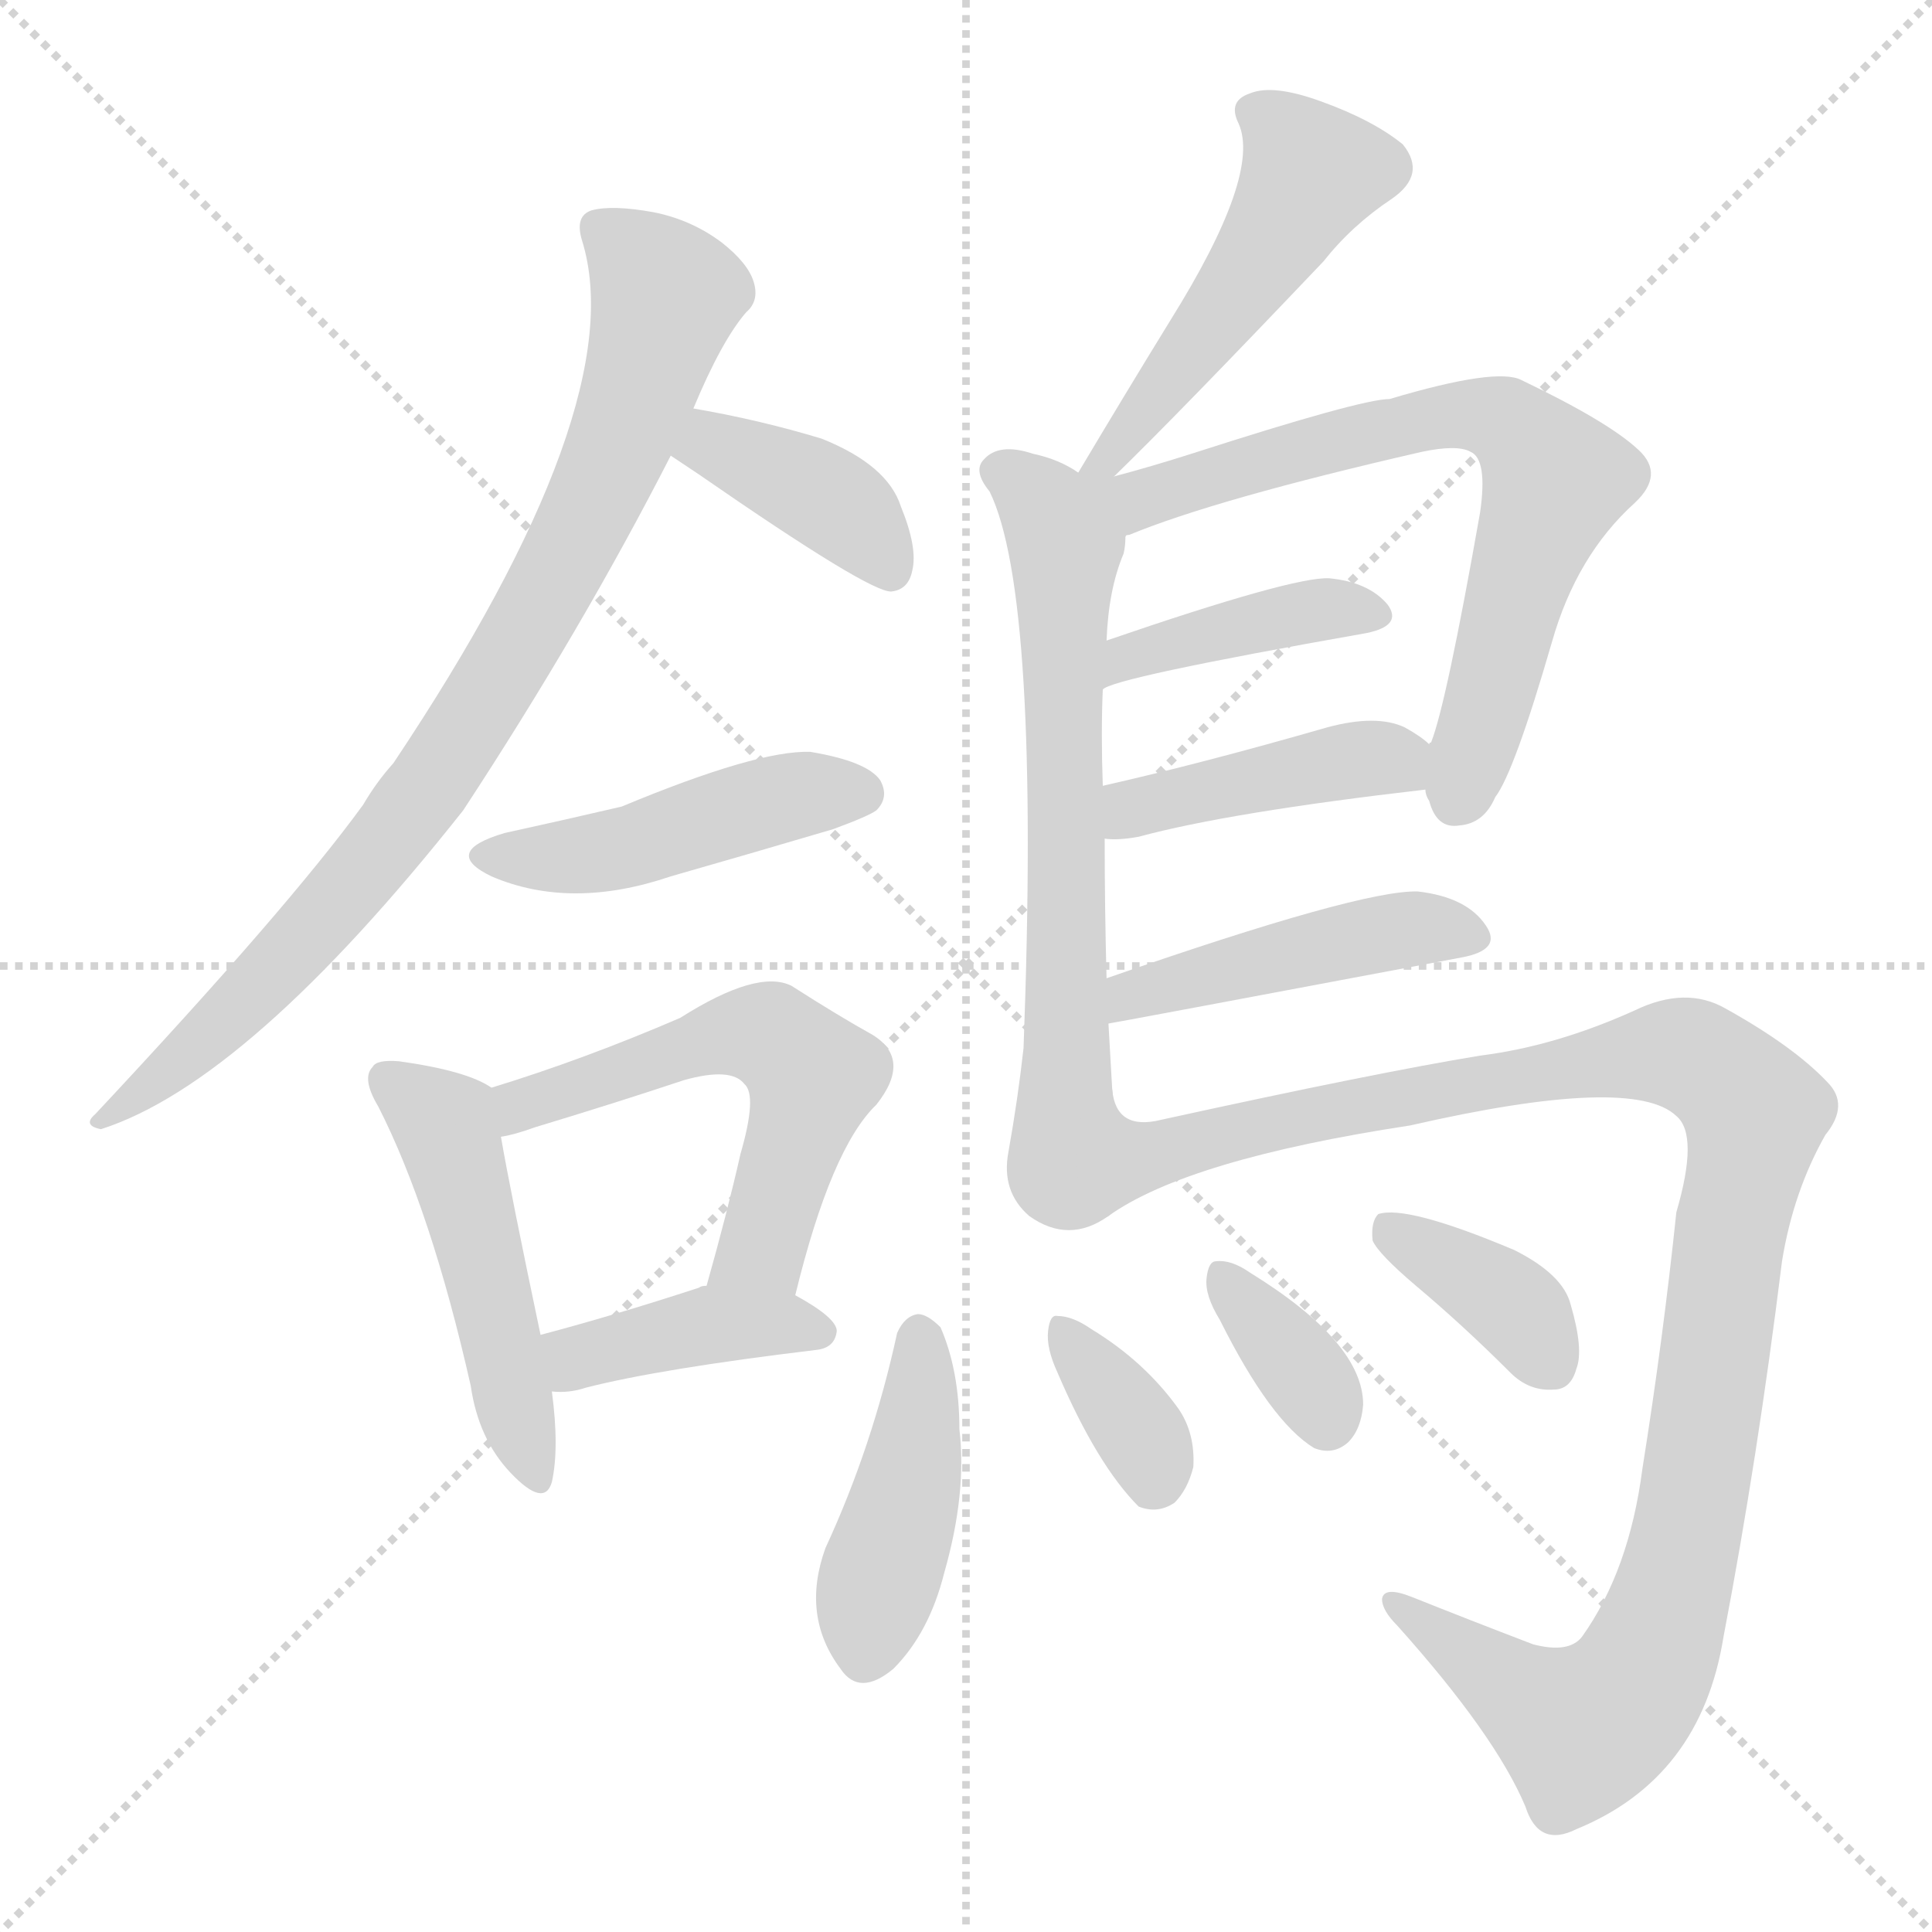 <svg version="1.1" viewBox="0 0 1024 1024" xmlns="http://www.w3.org/2000/svg">
  <g stroke="lightgray" stroke-dasharray="1,1" stroke-width="1" transform="scale(4, 4)">
    <line x1="0" y1="0" x2="256" y2="256"></line>
    <line x1="256" y1="0" x2="0" y2="256"></line>
    <line x1="128" y1="0" x2="128" y2="256"></line>
    <line x1="0" y1="128" x2="256" y2="128"></line>
  </g>
<g transform="scale(1, -1) translate(0, -900)">
   <style type="text/css">
    @keyframes keyframes0 {
      from {
       stroke: blue;
       stroke-dashoffset: 846;
       stroke-width: 128;
       }
       73% {
       animation-timing-function: step-end;
       stroke: blue;
       stroke-dashoffset: 0;
       stroke-width: 128;
       }
       to {
       stroke: black;
       stroke-width: 1024;
       }
       }
       #make-me-a-hanzi-animation-0 {
         animation: keyframes0 0.938s both;
         animation-delay: 0s;
         animation-timing-function: linear;
       }
    @keyframes keyframes1 {
      from {
       stroke: blue;
       stroke-dashoffset: 389;
       stroke-width: 128;
       }
       56% {
       animation-timing-function: step-end;
       stroke: blue;
       stroke-dashoffset: 0;
       stroke-width: 128;
       }
       to {
       stroke: black;
       stroke-width: 1024;
       }
       }
       #make-me-a-hanzi-animation-1 {
         animation: keyframes1 0.567s both;
         animation-delay: 0.938s;
         animation-timing-function: linear;
       }
    @keyframes keyframes2 {
      from {
       stroke: blue;
       stroke-dashoffset: 455;
       stroke-width: 128;
       }
       60% {
       animation-timing-function: step-end;
       stroke: blue;
       stroke-dashoffset: 0;
       stroke-width: 128;
       }
       to {
       stroke: black;
       stroke-width: 1024;
       }
       }
       #make-me-a-hanzi-animation-2 {
         animation: keyframes2 0.62s both;
         animation-delay: 1.505s;
         animation-timing-function: linear;
       }
    @keyframes keyframes3 {
      from {
       stroke: blue;
       stroke-dashoffset: 483;
       stroke-width: 128;
       }
       61% {
       animation-timing-function: step-end;
       stroke: blue;
       stroke-dashoffset: 0;
       stroke-width: 128;
       }
       to {
       stroke: black;
       stroke-width: 1024;
       }
       }
       #make-me-a-hanzi-animation-3 {
         animation: keyframes3 0.643s both;
         animation-delay: 2.125s;
         animation-timing-function: linear;
       }
    @keyframes keyframes4 {
      from {
       stroke: blue;
       stroke-dashoffset: 557;
       stroke-width: 128;
       }
       64% {
       animation-timing-function: step-end;
       stroke: blue;
       stroke-dashoffset: 0;
       stroke-width: 128;
       }
       to {
       stroke: black;
       stroke-width: 1024;
       }
       }
       #make-me-a-hanzi-animation-4 {
         animation: keyframes4 0.703s both;
         animation-delay: 2.768s;
         animation-timing-function: linear;
       }
    @keyframes keyframes5 {
      from {
       stroke: blue;
       stroke-dashoffset: 398;
       stroke-width: 128;
       }
       56% {
       animation-timing-function: step-end;
       stroke: blue;
       stroke-dashoffset: 0;
       stroke-width: 128;
       }
       to {
       stroke: black;
       stroke-width: 1024;
       }
       }
       #make-me-a-hanzi-animation-5 {
         animation: keyframes5 0.574s both;
         animation-delay: 3.472s;
         animation-timing-function: linear;
       }
    @keyframes keyframes6 {
      from {
       stroke: blue;
       stroke-dashoffset: 498;
       stroke-width: 128;
       }
       62% {
       animation-timing-function: step-end;
       stroke: blue;
       stroke-dashoffset: 0;
       stroke-width: 128;
       }
       to {
       stroke: black;
       stroke-width: 1024;
       }
       }
       #make-me-a-hanzi-animation-6 {
         animation: keyframes6 0.655s both;
         animation-delay: 4.046s;
         animation-timing-function: linear;
       }
    @keyframes keyframes7 {
      from {
       stroke: blue;
       stroke-dashoffset: 661;
       stroke-width: 128;
       }
       68% {
       animation-timing-function: step-end;
       stroke: blue;
       stroke-dashoffset: 0;
       stroke-width: 128;
       }
       to {
       stroke: black;
       stroke-width: 1024;
       }
       }
       #make-me-a-hanzi-animation-7 {
         animation: keyframes7 0.788s both;
         animation-delay: 4.701s;
         animation-timing-function: linear;
       }
    @keyframes keyframes8 {
      from {
       stroke: blue;
       stroke-dashoffset: 704;
       stroke-width: 128;
       }
       70% {
       animation-timing-function: step-end;
       stroke: blue;
       stroke-dashoffset: 0;
       stroke-width: 128;
       }
       to {
       stroke: black;
       stroke-width: 1024;
       }
       }
       #make-me-a-hanzi-animation-8 {
         animation: keyframes8 0.823s both;
         animation-delay: 5.489s;
         animation-timing-function: linear;
       }
    @keyframes keyframes9 {
      from {
       stroke: blue;
       stroke-dashoffset: 403;
       stroke-width: 128;
       }
       57% {
       animation-timing-function: step-end;
       stroke: blue;
       stroke-dashoffset: 0;
       stroke-width: 128;
       }
       to {
       stroke: black;
       stroke-width: 1024;
       }
       }
       #make-me-a-hanzi-animation-9 {
         animation: keyframes9 0.578s both;
         animation-delay: 6.312s;
         animation-timing-function: linear;
       }
    @keyframes keyframes10 {
      from {
       stroke: blue;
       stroke-dashoffset: 422;
       stroke-width: 128;
       }
       58% {
       animation-timing-function: step-end;
       stroke: blue;
       stroke-dashoffset: 0;
       stroke-width: 128;
       }
       to {
       stroke: black;
       stroke-width: 1024;
       }
       }
       #make-me-a-hanzi-animation-10 {
         animation: keyframes10 0.593s both;
         animation-delay: 6.89s;
         animation-timing-function: linear;
       }
    @keyframes keyframes11 {
      from {
       stroke: blue;
       stroke-dashoffset: 454;
       stroke-width: 128;
       }
       60% {
       animation-timing-function: step-end;
       stroke: blue;
       stroke-dashoffset: 0;
       stroke-width: 128;
       }
       to {
       stroke: black;
       stroke-width: 1024;
       }
       }
       #make-me-a-hanzi-animation-11 {
         animation: keyframes11 0.619s both;
         animation-delay: 7.483s;
         animation-timing-function: linear;
       }
    @keyframes keyframes12 {
      from {
       stroke: blue;
       stroke-dashoffset: 1096;
       stroke-width: 128;
       }
       78% {
       animation-timing-function: step-end;
       stroke: blue;
       stroke-dashoffset: 0;
       stroke-width: 128;
       }
       to {
       stroke: black;
       stroke-width: 1024;
       }
       }
       #make-me-a-hanzi-animation-12 {
         animation: keyframes12 1.142s both;
         animation-delay: 8.103s;
         animation-timing-function: linear;
       }
    @keyframes keyframes13 {
      from {
       stroke: blue;
       stroke-dashoffset: 426;
       stroke-width: 128;
       }
       58% {
       animation-timing-function: step-end;
       stroke: blue;
       stroke-dashoffset: 0;
       stroke-width: 128;
       }
       to {
       stroke: black;
       stroke-width: 1024;
       }
       }
       #make-me-a-hanzi-animation-13 {
         animation: keyframes13 0.597s both;
         animation-delay: 9.244s;
         animation-timing-function: linear;
       }
    @keyframes keyframes14 {
      from {
       stroke: blue;
       stroke-dashoffset: 351;
       stroke-width: 128;
       }
       53% {
       animation-timing-function: step-end;
       stroke: blue;
       stroke-dashoffset: 0;
       stroke-width: 128;
       }
       to {
       stroke: black;
       stroke-width: 1024;
       }
       }
       #make-me-a-hanzi-animation-14 {
         animation: keyframes14 0.536s both;
         animation-delay: 9.841s;
         animation-timing-function: linear;
       }
    @keyframes keyframes15 {
      from {
       stroke: blue;
       stroke-dashoffset: 351;
       stroke-width: 128;
       }
       53% {
       animation-timing-function: step-end;
       stroke: blue;
       stroke-dashoffset: 0;
       stroke-width: 128;
       }
       to {
       stroke: black;
       stroke-width: 1024;
       }
       }
       #make-me-a-hanzi-animation-15 {
         animation: keyframes15 0.536s both;
         animation-delay: 10.377s;
         animation-timing-function: linear;
       }
    @keyframes keyframes16 {
      from {
       stroke: blue;
       stroke-dashoffset: 373;
       stroke-width: 128;
       }
       55% {
       animation-timing-function: step-end;
       stroke: blue;
       stroke-dashoffset: 0;
       stroke-width: 128;
       }
       to {
       stroke: black;
       stroke-width: 1024;
       }
       }
       #make-me-a-hanzi-animation-16 {
         animation: keyframes16 0.554s both;
         animation-delay: 10.912s;
         animation-timing-function: linear;
       }
</style>
<path d="M 367.5 683.5 Q 382.5 719.5 395.5 734.5 Q 402.5 740.5 399.5 750.5 Q 396.5 760.5 382.5 771.5 Q 366.5 783.5 346.5 787.5 Q 324.5 791.5 313.5 788.5 Q 304.5 785.5 308.5 772.5 Q 335.5 685.5 208.5 495.5 Q 199.5 485.5 192.5 473.5 Q 152.5 418.5 50.5 309.5 Q 43.5 303.5 53.5 301.5 Q 131.5 326.5 245.5 470.5 Q 308.5 566.5 355.5 658.5 L 367.5 683.5 Z" fill="lightgray"></path> 
<path d="M 355.5 658.5 Q 361.5 654.5 370.5 648.5 Q 461.5 585.5 472.5 586.5 Q 481.5 587.5 483.5 597.5 Q 486.5 609.5 477.5 631.5 Q 470.5 653.5 435.5 667.5 Q 402.5 677.5 367.5 683.5 C 337.5 688.5 330.5 675.5 355.5 658.5 Z" fill="lightgray"></path> 
<path d="M 267.5 458.5 Q 233.5 448.5 260.5 435.5 Q 302.5 417.5 355.5 435.5 Q 397.5 447.5 441.5 460.5 Q 460.5 467.5 464.5 470.5 Q 471.5 477.5 466.5 486.5 Q 459.5 496.5 429.5 501.5 Q 401.5 502.5 329.5 472.5 Q 299.5 465.5 267.5 458.5 Z" fill="lightgray"></path> 
<path d="M 260.5 323.5 Q 247.5 332.5 211.5 337.5 Q 199.5 338.5 197.5 334.5 Q 191.5 328.5 200.5 313.5 Q 228.5 258.5 249.5 165.5 Q 253.5 137.5 270.5 119.5 Q 288.5 100.5 292.5 114.5 Q 296.5 132.5 292.5 162.5 L 286.5 192.5 Q 270.5 268.5 265.5 297.5 C 260.5 323.5 260.5 323.5 260.5 323.5 Z" fill="lightgray"></path> 
<path d="M 421.5 213.5 Q 440.5 291.5 464.5 314.5 Q 483.5 338.5 462.5 351.5 Q 444.5 361.5 419.5 377.5 Q 401.5 386.5 360.5 360.5 Q 309.5 338.5 260.5 323.5 C 231.5 314.5 236.5 290.5 265.5 297.5 Q 272.5 298.5 283.5 302.5 Q 326.5 315.5 362.5 327.5 Q 387.5 334.5 394.5 325.5 Q 401.5 319.5 392.5 288.5 Q 385.5 257.5 374.5 218.5 C 366.5 189.5 414.5 184.5 421.5 213.5 Z" fill="lightgray"></path> 
<path d="M 292.5 162.5 Q 301.5 161.5 310.5 164.5 Q 349.5 174.5 432.5 184.5 Q 442.5 185.5 443.5 194.5 Q 443.5 201.5 421.5 213.5 L 374.5 218.5 Q 371.5 218.5 370.5 217.5 Q 324.5 202.5 286.5 192.5 C 257.5 184.5 262.5 163.5 292.5 162.5 Z" fill="lightgray"></path> 
<path d="M 590.5 647.5 Q 624.5 680.5 701.5 761.5 Q 716.5 780.5 737.5 794.5 Q 756.5 807.5 743.5 823.5 Q 727.5 836.5 699.5 846.5 Q 674.5 855.5 662.5 850.5 Q 650.5 846.5 656.5 834.5 Q 668.5 807.5 620.5 730.5 Q 596.5 691.5 571.5 649.5 C 556.5 623.5 569.5 626.5 590.5 647.5 Z" fill="lightgray"></path> 
<path d="M 586.5 381.5 Q 585.5 418.5 585.5 455.5 L 584.5 483.5 Q 583.5 511.5 584.5 534.5 L 586.5 560.5 Q 587.5 587.5 595.5 606.5 Q 596.5 610.5 596.5 615.5 C 600.5 634.5 597.5 635.5 571.5 649.5 Q 561.5 656.5 547.5 659.5 Q 529.5 665.5 521.5 656.5 Q 515.5 650.5 524.5 639.5 Q 551.5 584.5 542.5 344.5 Q 539.5 317.5 534.5 289.5 Q 530.5 268.5 545.5 255.5 Q 566.5 240.5 587.5 255.5 C 593.5 258.5 591.5 292.5 589.5 322.5 Q 588.5 340.5 587.5 357.5 L 586.5 381.5 Z" fill="lightgray"></path> 
<path d="M 755.5 481.5 Q 755.5 478.5 757.5 475.5 Q 761.5 460.5 773.5 462.5 Q 786.5 463.5 792.5 477.5 Q 802.5 490.5 822.5 559.5 Q 835.5 605.5 866.5 633.5 Q 882.5 648.5 868.5 661.5 Q 852.5 676.5 806.5 698.5 Q 793.5 705.5 736.5 688.5 Q 721.5 688.5 631.5 659.5 Q 609.5 652.5 590.5 647.5 C 561.5 639.5 541.5 593.5 596.5 615.5 Q 596.5 616.5 598.5 616.5 Q 644.5 635.5 753.5 660.5 Q 772.5 664.5 779.5 660.5 Q 788.5 656.5 784.5 628.5 Q 766.5 526.5 758.5 506.5 Q 757.5 506.5 757.5 505.5 C 752.5 490.5 752.5 490.5 755.5 481.5 Z" fill="lightgray"></path> 
<path d="M 584.5 534.5 Q 588.5 540.5 724.5 564.5 Q 743.5 568.5 735.5 579.5 Q 725.5 591.5 704.5 593.5 Q 685.5 594.5 586.5 560.5 C 558.5 550.5 557.5 520.5 584.5 534.5 Z" fill="lightgray"></path> 
<path d="M 585.5 455.5 Q 592.5 454.5 603.5 456.5 Q 651.5 469.5 755.5 481.5 C 782.5 484.5 780.5 486.5 757.5 505.5 Q 753.5 509.5 744.5 514.5 Q 729.5 521.5 703.5 514.5 Q 637.5 495.5 584.5 483.5 C 555.5 476.5 555.5 457.5 585.5 455.5 Z" fill="lightgray"></path> 
<path d="M 587.5 357.5 Q 588.5 357.5 774.5 392.5 Q 796.5 396.5 787.5 409.5 Q 777.5 424.5 751.5 427.5 Q 721.5 428.5 586.5 381.5 C 558.5 371.5 557.5 352.5 587.5 357.5 Z" fill="lightgray"></path> 
<path d="M 587.5 255.5 Q 629.5 285.5 747.5 303.5 Q 865.5 330.5 888.5 308.5 Q 900.5 298.5 888.5 257.5 Q 881.5 190.5 870.5 121.5 Q 863.5 67.5 838.5 32.5 Q 831.5 23.5 812.5 28.5 Q 778.5 41.5 748.5 53.5 Q 733.5 59.5 732.5 52.5 Q 732.5 46.5 740.5 38.5 Q 792.5 -19.5 808.5 -57.5 Q 815.5 -79.5 835.5 -69.5 Q 901.5 -42.5 913.5 32.5 Q 931.5 126.5 944.5 231.5 Q 950.5 268.5 967.5 298.5 Q 980.5 314.5 968.5 326.5 Q 950.5 345.5 914.5 365.5 Q 893.5 377.5 866.5 364.5 Q 824.5 345.5 784.5 340.5 Q 729.5 331.5 615.5 306.5 Q 591.5 300.5 589.5 322.5 C 568.5 344.5 561.5 240.5 587.5 255.5 Z" fill="lightgray"></path> 
<path d="M 475.5 193.5 Q 462.5 133.5 437.5 79.5 Q 424.5 43.5 445.5 15.5 Q 455.5 0.5 473.5 15.5 Q 492.5 34.5 500.5 66.5 Q 512.5 108.5 508.5 142.5 Q 508.5 173.5 498.5 196.5 Q 491.5 203.5 486.5 203.5 Q 479.5 202.5 475.5 193.5 Z" fill="lightgray"></path> 
<path d="M 560.5 172.5 Q 581.5 123.5 603.5 101.5 Q 613.5 97.5 622.5 103.5 Q 629.5 110.5 632.5 122.5 Q 633.5 140.5 624.5 153.5 Q 606.5 178.5 578.5 195.5 Q 568.5 202.5 560.5 202.5 Q 556.5 203.5 555.5 194.5 Q 554.5 185.5 560.5 172.5 Z" fill="lightgray"></path> 
<path d="M 646.5 200.5 Q 673.5 146.5 696.5 132.5 Q 706.5 128.5 714.5 135.5 Q 721.5 142.5 722.5 155.5 Q 722.5 188.5 662.5 225.5 Q 652.5 232.5 644.5 231.5 Q 640.5 231.5 639.5 222.5 Q 638.5 213.5 646.5 200.5 Z" fill="lightgray"></path> 
<path d="M 750.5 218.5 Q 775.5 197.5 800.5 172.5 Q 810.5 162.5 823.5 163.5 Q 832.5 163.5 835.5 174.5 Q 839.5 184.5 832.5 208.5 Q 828.5 224.5 802.5 237.5 Q 745.5 261.5 730.5 256.5 Q 726.5 252.5 727.5 242.5 Q 730.5 235.5 750.5 218.5 Z" fill="lightgray"></path> 
      <clipPath id="make-me-a-hanzi-clip-0">
      <path d="M 367.5 683.5 Q 382.5 719.5 395.5 734.5 Q 402.5 740.5 399.5 750.5 Q 396.5 760.5 382.5 771.5 Q 366.5 783.5 346.5 787.5 Q 324.5 791.5 313.5 788.5 Q 304.5 785.5 308.5 772.5 Q 335.5 685.5 208.5 495.5 Q 199.5 485.5 192.5 473.5 Q 152.5 418.5 50.5 309.5 Q 43.5 303.5 53.5 301.5 Q 131.5 326.5 245.5 470.5 Q 308.5 566.5 355.5 658.5 L 367.5 683.5 Z" fill="lightgray"></path>
      </clipPath>
      <path clip-path="url(#make-me-a-hanzi-clip-0)" d="M 317.5 778.5 L 353.5 743.5 L 327.5 664.5 L 296.5 596.5 L 240.5 502.5 L 183.5 426.5 L 103.5 343.5 L 65.5 314.5 L 59.5 315.5 L 56.5 307.5 " fill="none" id="make-me-a-hanzi-animation-0" stroke-dasharray="718 1436" stroke-linecap="round"></path>

      <clipPath id="make-me-a-hanzi-clip-1">
      <path d="M 355.5 658.5 Q 361.5 654.5 370.5 648.5 Q 461.5 585.5 472.5 586.5 Q 481.5 587.5 483.5 597.5 Q 486.5 609.5 477.5 631.5 Q 470.5 653.5 435.5 667.5 Q 402.5 677.5 367.5 683.5 C 337.5 688.5 330.5 675.5 355.5 658.5 Z" fill="lightgray"></path>
      </clipPath>
      <path clip-path="url(#make-me-a-hanzi-clip-1)" d="M 363.5 662.5 L 377.5 664.5 L 442.5 633.5 L 472.5 597.5 " fill="none" id="make-me-a-hanzi-animation-1" stroke-dasharray="261 522" stroke-linecap="round"></path>

      <clipPath id="make-me-a-hanzi-clip-2">
      <path d="M 267.5 458.5 Q 233.5 448.5 260.5 435.5 Q 302.5 417.5 355.5 435.5 Q 397.5 447.5 441.5 460.5 Q 460.5 467.5 464.5 470.5 Q 471.5 477.5 466.5 486.5 Q 459.5 496.5 429.5 501.5 Q 401.5 502.5 329.5 472.5 Q 299.5 465.5 267.5 458.5 Z" fill="lightgray"></path>
      </clipPath>
      <path clip-path="url(#make-me-a-hanzi-clip-2)" d="M 261.5 447.5 L 326.5 449.5 L 408.5 475.5 L 456.5 479.5 " fill="none" id="make-me-a-hanzi-animation-2" stroke-dasharray="327 654" stroke-linecap="round"></path>

      <clipPath id="make-me-a-hanzi-clip-3">
      <path d="M 260.5 323.5 Q 247.5 332.5 211.5 337.5 Q 199.5 338.5 197.5 334.5 Q 191.5 328.5 200.5 313.5 Q 228.5 258.5 249.5 165.5 Q 253.5 137.5 270.5 119.5 Q 288.5 100.5 292.5 114.5 Q 296.5 132.5 292.5 162.5 L 286.5 192.5 Q 270.5 268.5 265.5 297.5 C 260.5 323.5 260.5 323.5 260.5 323.5 Z" fill="lightgray"></path>
      </clipPath>
      <path clip-path="url(#make-me-a-hanzi-clip-3)" d="M 206.5 327.5 L 235.5 304.5 L 282.5 120.5 " fill="none" id="make-me-a-hanzi-animation-3" stroke-dasharray="355 710" stroke-linecap="round"></path>

      <clipPath id="make-me-a-hanzi-clip-4">
      <path d="M 421.5 213.5 Q 440.5 291.5 464.5 314.5 Q 483.5 338.5 462.5 351.5 Q 444.5 361.5 419.5 377.5 Q 401.5 386.5 360.5 360.5 Q 309.5 338.5 260.5 323.5 C 231.5 314.5 236.5 290.5 265.5 297.5 Q 272.5 298.5 283.5 302.5 Q 326.5 315.5 362.5 327.5 Q 387.5 334.5 394.5 325.5 Q 401.5 319.5 392.5 288.5 Q 385.5 257.5 374.5 218.5 C 366.5 189.5 414.5 184.5 421.5 213.5 Z" fill="lightgray"></path>
      </clipPath>
      <path clip-path="url(#make-me-a-hanzi-clip-4)" d="M 268.5 304.5 L 276.5 314.5 L 378.5 350.5 L 410.5 349.5 L 430.5 329.5 L 428.5 318.5 L 403.5 238.5 L 383.5 224.5 " fill="none" id="make-me-a-hanzi-animation-4" stroke-dasharray="429 858" stroke-linecap="round"></path>

      <clipPath id="make-me-a-hanzi-clip-5">
      <path d="M 292.5 162.5 Q 301.5 161.5 310.5 164.5 Q 349.5 174.5 432.5 184.5 Q 442.5 185.5 443.5 194.5 Q 443.5 201.5 421.5 213.5 L 374.5 218.5 Q 371.5 218.5 370.5 217.5 Q 324.5 202.5 286.5 192.5 C 257.5 184.5 262.5 163.5 292.5 162.5 Z" fill="lightgray"></path>
      </clipPath>
      <path clip-path="url(#make-me-a-hanzi-clip-5)" d="M 297.5 171.5 L 310.5 182.5 L 377.5 197.5 L 433.5 194.5 " fill="none" id="make-me-a-hanzi-animation-5" stroke-dasharray="270 540" stroke-linecap="round"></path>

      <clipPath id="make-me-a-hanzi-clip-6">
      <path d="M 590.5 647.5 Q 624.5 680.5 701.5 761.5 Q 716.5 780.5 737.5 794.5 Q 756.5 807.5 743.5 823.5 Q 727.5 836.5 699.5 846.5 Q 674.5 855.5 662.5 850.5 Q 650.5 846.5 656.5 834.5 Q 668.5 807.5 620.5 730.5 Q 596.5 691.5 571.5 649.5 C 556.5 623.5 569.5 626.5 590.5 647.5 Z" fill="lightgray"></path>
      </clipPath>
      <path clip-path="url(#make-me-a-hanzi-clip-6)" d="M 664.5 840.5 L 695.5 808.5 L 629.5 709.5 L 586.5 656.5 L 576.5 655.5 " fill="none" id="make-me-a-hanzi-animation-6" stroke-dasharray="370 740" stroke-linecap="round"></path>

      <clipPath id="make-me-a-hanzi-clip-7">
      <path d="M 586.5 381.5 Q 585.5 418.5 585.5 455.5 L 584.5 483.5 Q 583.5 511.5 584.5 534.5 L 586.5 560.5 Q 587.5 587.5 595.5 606.5 Q 596.5 610.5 596.5 615.5 C 600.5 634.5 597.5 635.5 571.5 649.5 Q 561.5 656.5 547.5 659.5 Q 529.5 665.5 521.5 656.5 Q 515.5 650.5 524.5 639.5 Q 551.5 584.5 542.5 344.5 Q 539.5 317.5 534.5 289.5 Q 530.5 268.5 545.5 255.5 Q 566.5 240.5 587.5 255.5 C 593.5 258.5 591.5 292.5 589.5 322.5 Q 588.5 340.5 587.5 357.5 L 586.5 381.5 Z" fill="lightgray"></path>
      </clipPath>
      <path clip-path="url(#make-me-a-hanzi-clip-7)" d="M 531.5 649.5 L 549.5 636.5 L 564.5 607.5 L 561.5 278.5 L 575.5 262.5 " fill="none" id="make-me-a-hanzi-animation-7" stroke-dasharray="533 1066" stroke-linecap="round"></path>

      <clipPath id="make-me-a-hanzi-clip-8">
      <path d="M 755.5 481.5 Q 755.5 478.5 757.5 475.5 Q 761.5 460.5 773.5 462.5 Q 786.5 463.5 792.5 477.5 Q 802.5 490.5 822.5 559.5 Q 835.5 605.5 866.5 633.5 Q 882.5 648.5 868.5 661.5 Q 852.5 676.5 806.5 698.5 Q 793.5 705.5 736.5 688.5 Q 721.5 688.5 631.5 659.5 Q 609.5 652.5 590.5 647.5 C 561.5 639.5 541.5 593.5 596.5 615.5 Q 596.5 616.5 598.5 616.5 Q 644.5 635.5 753.5 660.5 Q 772.5 664.5 779.5 660.5 Q 788.5 656.5 784.5 628.5 Q 766.5 526.5 758.5 506.5 Q 757.5 506.5 757.5 505.5 C 752.5 490.5 752.5 490.5 755.5 481.5 Z" fill="lightgray"></path>
      </clipPath>
      <path clip-path="url(#make-me-a-hanzi-clip-8)" d="M 575.5 643.5 L 607.5 635.5 L 647.5 651.5 L 769.5 680.5 L 804.5 672.5 L 824.5 645.5 L 771.5 476.5 " fill="none" id="make-me-a-hanzi-animation-8" stroke-dasharray="576 1152" stroke-linecap="round"></path>

      <clipPath id="make-me-a-hanzi-clip-9">
      <path d="M 584.5 534.5 Q 588.5 540.5 724.5 564.5 Q 743.5 568.5 735.5 579.5 Q 725.5 591.5 704.5 593.5 Q 685.5 594.5 586.5 560.5 C 558.5 550.5 557.5 520.5 584.5 534.5 Z" fill="lightgray"></path>
      </clipPath>
      <path clip-path="url(#make-me-a-hanzi-clip-9)" d="M 588.5 542.5 L 597.5 553.5 L 623.5 561.5 L 696.5 576.5 L 727.5 573.5 " fill="none" id="make-me-a-hanzi-animation-9" stroke-dasharray="275 550" stroke-linecap="round"></path>

      <clipPath id="make-me-a-hanzi-clip-10">
      <path d="M 585.5 455.5 Q 592.5 454.5 603.5 456.5 Q 651.5 469.5 755.5 481.5 C 782.5 484.5 780.5 486.5 757.5 505.5 Q 753.5 509.5 744.5 514.5 Q 729.5 521.5 703.5 514.5 Q 637.5 495.5 584.5 483.5 C 555.5 476.5 555.5 457.5 585.5 455.5 Z" fill="lightgray"></path>
      </clipPath>
      <path clip-path="url(#make-me-a-hanzi-clip-10)" d="M 589.5 462.5 L 608.5 474.5 L 715.5 497.5 L 738.5 497.5 L 744.5 488.5 " fill="none" id="make-me-a-hanzi-animation-10" stroke-dasharray="294 588" stroke-linecap="round"></path>

      <clipPath id="make-me-a-hanzi-clip-11">
      <path d="M 587.5 357.5 Q 588.5 357.5 774.5 392.5 Q 796.5 396.5 787.5 409.5 Q 777.5 424.5 751.5 427.5 Q 721.5 428.5 586.5 381.5 C 558.5 371.5 557.5 352.5 587.5 357.5 Z" fill="lightgray"></path>
      </clipPath>
      <path clip-path="url(#make-me-a-hanzi-clip-11)" d="M 589.5 363.5 L 601.5 375.5 L 713.5 401.5 L 743.5 407.5 L 778.5 402.5 " fill="none" id="make-me-a-hanzi-animation-11" stroke-dasharray="326 652" stroke-linecap="round"></path>

      <clipPath id="make-me-a-hanzi-clip-12">
      <path d="M 587.5 255.5 Q 629.5 285.5 747.5 303.5 Q 865.5 330.5 888.5 308.5 Q 900.5 298.5 888.5 257.5 Q 881.5 190.5 870.5 121.5 Q 863.5 67.5 838.5 32.5 Q 831.5 23.5 812.5 28.5 Q 778.5 41.5 748.5 53.5 Q 733.5 59.5 732.5 52.5 Q 732.5 46.5 740.5 38.5 Q 792.5 -19.5 808.5 -57.5 Q 815.5 -79.5 835.5 -69.5 Q 901.5 -42.5 913.5 32.5 Q 931.5 126.5 944.5 231.5 Q 950.5 268.5 967.5 298.5 Q 980.5 314.5 968.5 326.5 Q 950.5 345.5 914.5 365.5 Q 893.5 377.5 866.5 364.5 Q 824.5 345.5 784.5 340.5 Q 729.5 331.5 615.5 306.5 Q 591.5 300.5 589.5 322.5 C 568.5 344.5 561.5 240.5 587.5 255.5 Z" fill="lightgray"></path>
      </clipPath>
      <path clip-path="url(#make-me-a-hanzi-clip-12)" d="M 589.5 262.5 L 607.5 288.5 L 852.5 338.5 L 897.5 339.5 L 925.5 317.5 L 930.5 309.5 L 928.5 292.5 L 897.5 103.5 L 868.5 9.5 L 838.5 -16.5 L 737.5 50.5 " fill="none" id="make-me-a-hanzi-animation-12" stroke-dasharray="968 1936" stroke-linecap="round"></path>

      <clipPath id="make-me-a-hanzi-clip-13">
      <path d="M 475.5 193.5 Q 462.5 133.5 437.5 79.5 Q 424.5 43.5 445.5 15.5 Q 455.5 0.5 473.5 15.5 Q 492.5 34.5 500.5 66.5 Q 512.5 108.5 508.5 142.5 Q 508.5 173.5 498.5 196.5 Q 491.5 203.5 486.5 203.5 Q 479.5 202.5 475.5 193.5 Z" fill="lightgray"></path>
      </clipPath>
      <path clip-path="url(#make-me-a-hanzi-clip-13)" d="M 487.5 191.5 L 482.5 119.5 L 459.5 24.5 " fill="none" id="make-me-a-hanzi-animation-13" stroke-dasharray="298 596" stroke-linecap="round"></path>

      <clipPath id="make-me-a-hanzi-clip-14">
      <path d="M 560.5 172.5 Q 581.5 123.5 603.5 101.5 Q 613.5 97.5 622.5 103.5 Q 629.5 110.5 632.5 122.5 Q 633.5 140.5 624.5 153.5 Q 606.5 178.5 578.5 195.5 Q 568.5 202.5 560.5 202.5 Q 556.5 203.5 555.5 194.5 Q 554.5 185.5 560.5 172.5 Z" fill="lightgray"></path>
      </clipPath>
      <path clip-path="url(#make-me-a-hanzi-clip-14)" d="M 563.5 195.5 L 608.5 133.5 L 610.5 115.5 " fill="none" id="make-me-a-hanzi-animation-14" stroke-dasharray="223 446" stroke-linecap="round"></path>

      <clipPath id="make-me-a-hanzi-clip-15">
      <path d="M 646.5 200.5 Q 673.5 146.5 696.5 132.5 Q 706.5 128.5 714.5 135.5 Q 721.5 142.5 722.5 155.5 Q 722.5 188.5 662.5 225.5 Q 652.5 232.5 644.5 231.5 Q 640.5 231.5 639.5 222.5 Q 638.5 213.5 646.5 200.5 Z" fill="lightgray"></path>
      </clipPath>
      <path clip-path="url(#make-me-a-hanzi-clip-15)" d="M 647.5 223.5 L 692.5 170.5 L 703.5 147.5 " fill="none" id="make-me-a-hanzi-animation-15" stroke-dasharray="223 446" stroke-linecap="round"></path>

      <clipPath id="make-me-a-hanzi-clip-16">
      <path d="M 750.5 218.5 Q 775.5 197.5 800.5 172.5 Q 810.5 162.5 823.5 163.5 Q 832.5 163.5 835.5 174.5 Q 839.5 184.5 832.5 208.5 Q 828.5 224.5 802.5 237.5 Q 745.5 261.5 730.5 256.5 Q 726.5 252.5 727.5 242.5 Q 730.5 235.5 750.5 218.5 Z" fill="lightgray"></path>
      </clipPath>
      <path clip-path="url(#make-me-a-hanzi-clip-16)" d="M 735.5 248.5 L 797.5 211.5 L 823.5 175.5 " fill="none" id="make-me-a-hanzi-animation-16" stroke-dasharray="245 490" stroke-linecap="round"></path>

</g>
</svg>
